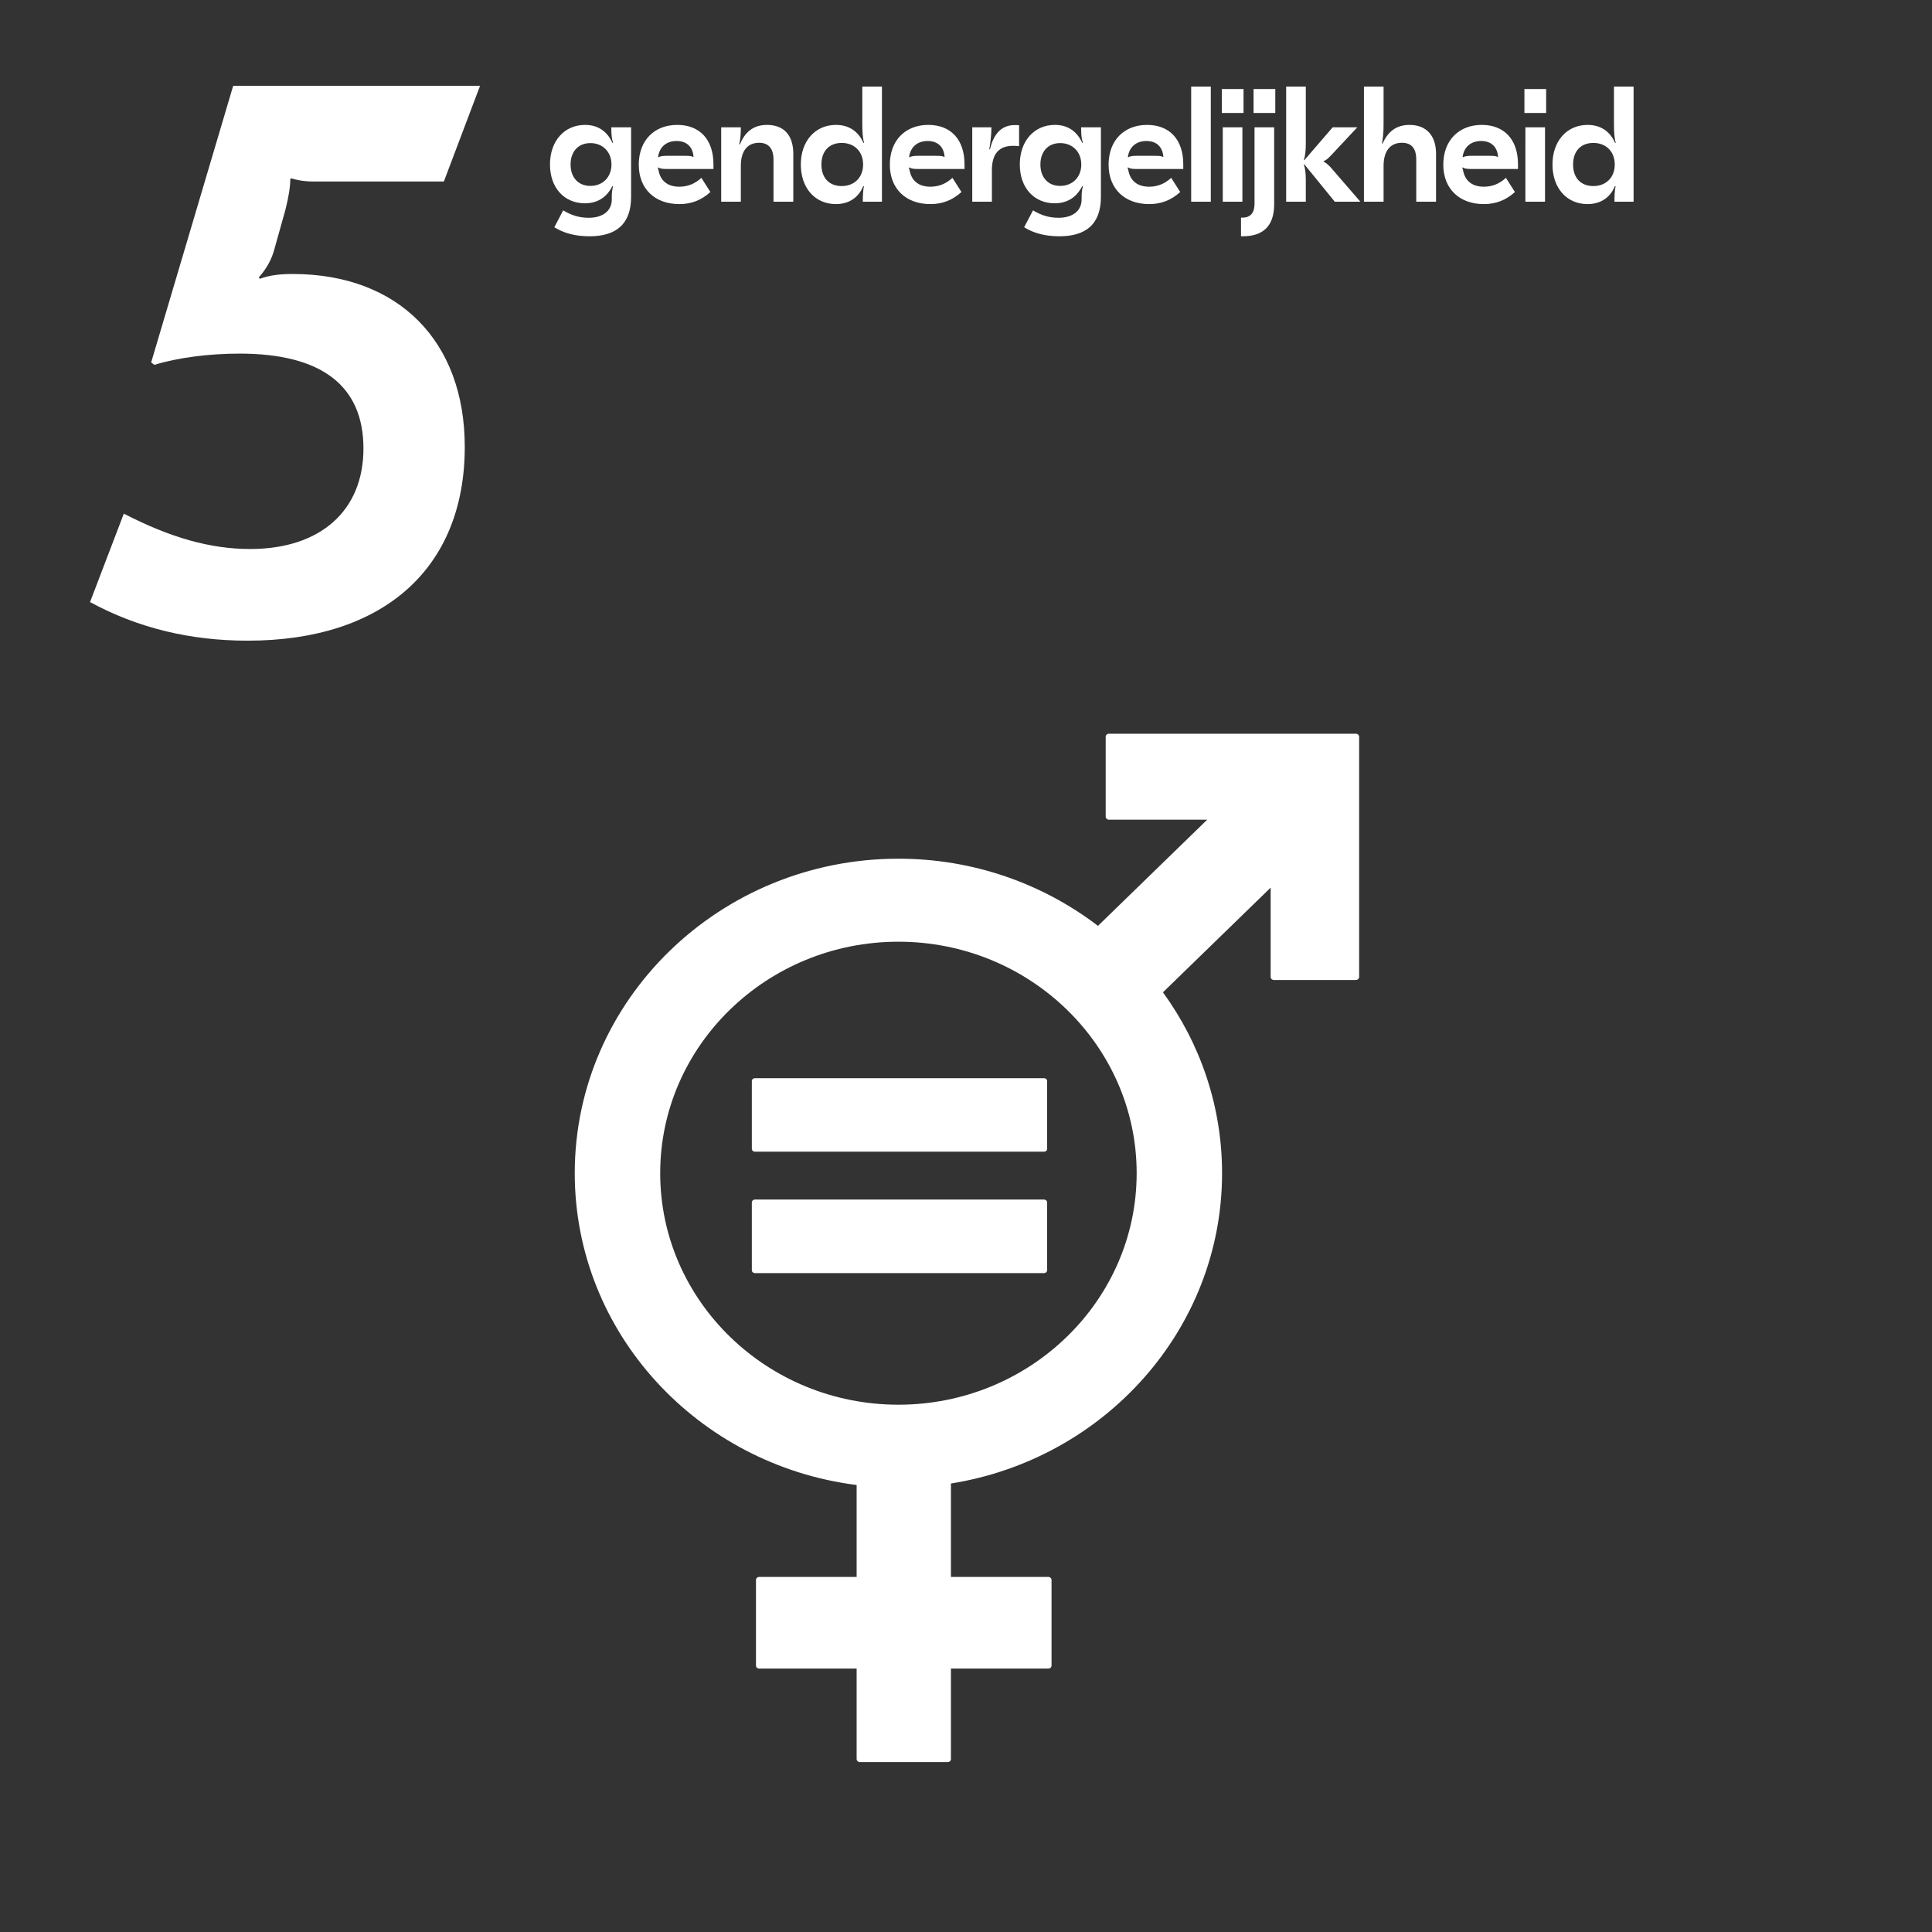 <?xml version="1.0" encoding="UTF-8" standalone="no"?>
<svg
   xmlns:dc="http://purl.org/dc/elements/1.1/"
   xmlns:cc="http://creativecommons.org/ns#"
   xmlns:rdf="http://www.w3.org/1999/02/22-rdf-syntax-ns#"
   xmlns:svg="http://www.w3.org/2000/svg"
   xmlns="http://www.w3.org/2000/svg"
   xmlns:sodipodi="http://sodipodi.sourceforge.net/DTD/sodipodi-0.dtd"
   xmlns:inkscape="http://www.inkscape.org/namespaces/inkscape"
   version="1.1"
   id="svg2"
   xml:space="preserve"
   width="1440"
   height="1440"
   viewBox="0 0 1440 1440"
   sodipodi:docname="17SDGs_V2_Text_Nobackground_rgb_5.eps"><rect x="0" y="0" width="1440" height="1440" fill="#333333" stroke="none"/><defs
     id="defs6" /><sodipodi:namedview
     pagecolor="#ffffff"
     bordercolor="#666666"
     borderopacity="1"
     objecttolerance="10"
     gridtolerance="10"
     guidetolerance="10"
     inkscape:pageopacity="0"
     inkscape:pageshadow="2"
     inkscape:window-width="640"
     inkscape:window-height="480"
     id="namedview4" /><g
     id="g10"
     inkscape:groupmode="layer"
     inkscape:label="ink_ext_XXXXXX"
     transform="matrix(1.333,0,0,-1.333,0,1440)"><g
       id="g12"
       transform="scale(0.1)"><path
         d="m 1303.82,10322.8 -458.621,-1546.72 17.989,-13.49 c 130.39,40.47 305.742,62.95 476.602,62.95 458.61,0 692.41,-179.85 692.41,-530.55 0,-346.21 -238.3,-562.03 -633.96,-562.03 -220.32,0 -445.131,62.95 -705.912,197.83 l -188.84,-494.58 c 265.278,-143.88 557.532,-215.82 881.262,-215.82 759.86,0 1213.98,404.66 1213.98,1083.59 0,593.5 -373.19,966.69 -962.19,966.69 -80.94,0 -134.89,-8.99 -184.35,-26.98 l -4.49,8.99 c 44.96,49.46 71.93,103.42 85.42,152.87 l 62.95,224.82 c 17.99,71.93 26.98,125.89 26.98,170.85 l 4.49,4.5 c 26.98,-8.99 71.94,-17.99 125.9,-17.99 h 728.39 l 202.33,535.07 H 1303.82"
         style="fill:#ffffff;fill-opacity:1;fill-rule:nonzero;stroke:none"
         id="path14" /><path
         d="m 3271.4,10104.3 c -115.2,0 -196.2,-89.1 -196.2,-221.4 0,-130.5 80.1,-216.9 195.3,-216.9 69.3,0 121.5,32.4 153.9,96.3 l 3.6,-0.9 c -5.4,-21.6 -7.2,-36.9 -7.2,-61.2 v -12.6 c 0,-64.8 -51.3,-102.6 -128.7,-102.6 -53.1,0 -96.3,13.5 -143.1,41.4 l -49.5,-94.5 c 53.1,-32.4 115.2,-50.4 197.1,-50.4 145.8,0 232.2,65.7 232.2,220.5 v 388.8 h -110.7 c 0,-43.2 2.7,-64.8 9.9,-86.4 l -3.6,-0.9 c -27.9,62.1 -78.3,100.8 -153,100.8 z m 29.7,-101.7 c 68.4,0 117.9,-48.6 117.9,-119.7 0,-71.1 -49.5,-119.7 -117.9,-119.7 -66.6,0 -110.7,45.9 -110.7,119.7 0,73.8 44.1,119.7 110.7,119.7 z m 485.64,101.7 c -127.8,0 -215.1,-86.4 -215.1,-222.3 0,-135 90,-220.5 226.8,-220.5 68.4,0 124.2,22.5 173.7,67.5 l -50.4,79.2 c -35.1,-32.4 -75.6,-49.5 -123.3,-49.5 -65.7,0 -107.1,33.3 -117,95.4 l -3.6,9.9 1.8,2.7 c 11.7,-7.2 25.2,-9 52.2,-9 h 257.4 v 26.1 c 0,138.6 -76.5,220.5 -202.5,220.5 z m -3.6,-90 c 54.9,0 90.9,-31.5 94.5,-88.2 l -1.8,-1.8 c -7.2,6.3 -20.7,7.2 -51.3,7.2 h -98.1 c -18.9,0 -36.9,-2.7 -45,-8.1 l -1.8,1.8 c 7.2,55.8 46.8,89.1 103.5,89.1 z m 504.98,90 c -77.4,0 -124.2,-42.3 -151.2,-109.8 l -3.6,1.8 c 6.3,27.9 9,48.6 9,94.5 h -109.8 V 9675 h 109.8 v 199.8 c 0,87.3 39.6,129.6 102.6,129.6 51.3,0 80.1,-31.5 80.1,-93.6 V 9675 h 110.7 v 267.3 c 0,105.3 -53.1,162 -147.6,162 z m 385.82,-442.8 c 72,0 126.9,36 153,100.8 l 3.6,-0.9 c -4.5,-23.4 -6.3,-50.4 -6.3,-86.4 h 107.1 v 643.5 h -109.8 v -210.6 c 0,-41.4 2.7,-80.1 9.9,-103.5 l -3.6,-0.9 c -28.8,65.7 -81.9,100.8 -153.9,100.8 -116.1,0 -196.2,-90.9 -196.2,-221.4 0,-132.3 80.1,-221.4 196.2,-221.4 z m 32.4,100.8 c -70.2,0 -113.4,45.9 -113.4,120.6 0,74.7 43.2,120.6 113.4,120.6 71.1,0 119.7,-48.6 119.7,-120.6 0,-72 -48.6,-120.6 -119.7,-120.6 z m 484.19,342 c -127.8,0 -215.1,-86.4 -215.1,-222.3 0,-135 90,-220.5 226.8,-220.5 68.4,0 124.2,22.5 173.7,67.5 l -50.4,79.2 c -35.1,-32.4 -75.6,-49.5 -123.3,-49.5 -65.7,0 -107.1,33.3 -117,95.4 l -3.6,9.9 1.8,2.7 c 11.7,-7.2 25.2,-9 52.2,-9 h 257.4 v 26.1 c 0,138.6 -76.5,220.5 -202.5,220.5 z m -3.6,-90 c 54.9,0 90.9,-31.5 94.5,-88.2 l -1.8,-1.8 c -7.2,6.3 -20.7,7.2 -51.3,7.2 h -98.1 c -18.9,0 -36.9,-2.7 -45,-8.1 l -1.8,1.8 c 7.2,55.8 46.8,89.1 103.5,89.1 z m 487.88,89.1 c -70.2,0 -117.9,-43.2 -139.5,-135.9 l -3.6,0.9 c 7.2,43.2 11.7,85.5 11.7,122.4 h -107.1 V 9675 h 109.8 v 176.4 c 0,93.6 42.3,135.9 117.9,135.9 9,0 16.2,0 34.2,-1.8 v 117 c -7.2,0.9 -14.4,0.9 -23.4,0.9 z m 223.55,0.9 c -115.2,0 -196.2,-89.1 -196.2,-221.4 0,-130.5 80.1,-216.9 195.3,-216.9 69.3,0 121.5,32.4 153.9,96.3 l 3.6,-0.9 c -5.4,-21.6 -7.2,-36.9 -7.2,-61.2 v -12.6 c 0,-64.8 -51.3,-102.6 -128.7,-102.6 -53.1,0 -96.3,13.5 -143.1,41.4 l -49.5,-94.5 c 53.1,-32.4 115.2,-50.4 197.1,-50.4 145.8,0 232.2,65.7 232.2,220.5 v 388.8 h -110.7 c 0,-43.2 2.7,-64.8 9.9,-86.4 l -3.6,-0.9 c -27.9,62.1 -78.3,100.8 -153,100.8 z m 29.7,-101.7 c 68.4,0 117.9,-48.6 117.9,-119.7 0,-71.1 -49.5,-119.7 -117.9,-119.7 -66.6,0 -110.7,45.9 -110.7,119.7 0,73.8 44.1,119.7 110.7,119.7 z m 485.64,101.7 c -127.8,0 -215.1,-86.4 -215.1,-222.3 0,-135 90,-220.5 226.8,-220.5 68.4,0 124.2,22.5 173.7,67.5 l -50.4,79.2 c -35.1,-32.4 -75.6,-49.5 -123.3,-49.5 -65.7,0 -107.1,33.3 -117,95.4 l -3.6,9.9 1.8,2.7 c 11.7,-7.2 25.2,-9 52.2,-9 h 257.4 v 26.1 c 0,138.6 -76.5,220.5 -202.5,220.5 z m -3.6,-90 c 54.9,0 90.9,-31.5 94.5,-88.2 l -1.8,-1.8 c -7.2,6.3 -20.7,7.2 -51.3,7.2 h -98.1 c -18.9,0 -36.9,-2.7 -45,-8.1 l -1.8,1.8 c 7.2,55.8 46.8,89.1 103.5,89.1 z m 250.28,304.2 V 9675 h 109.8 v 643.5 z m 171.26,-13.5 v -134.1 h 121.5 v 134.1 z m 5.4,-214.2 V 9675 h 109.8 v 415.8 z m 172.16,214.2 v -134.1 h 121.5 v 134.1 z m 5.4,-214.2 v -427.5 c 0,-48.6 -20.7,-77.4 -67.5,-77.4 h -8.1 v -104.4 h 9.9 c 108.9,0 175.5,53.1 175.5,178.2 v 431.1 z m 176.94,227.7 V 9675 h 109.8 v 120.6 c 0,37.8 -3.61,65.7 -10.8,86.4 l 2.7,1.8 170.09,-208.8 h 143.11 l -167.4,193.5 c -18.9,18.9 -27.9,26.1 -37.8,29.7 v 3.6 c 9.9,3.6 21.6,10.8 43.2,34.2 l 144.9,154.8 h -137.7 l -158.4,-183.6 -2.7,0.9 c 7.19,21.6 10.8,51.3 10.8,90.9 v 319.5 z m 434.87,0 V 9675 h 109.8 v 199.8 c 0,87.3 40.5,129.6 102.59,129.6 51.3,0 80.11,-28.8 80.11,-93.6 V 9675 h 110.7 v 267.3 c 0,104.4 -55.8,162 -148.5,162 -74.7,0 -121.5,-38.7 -150.3,-104.4 l -3.6,0.9 c 6.3,34.2 9,61.2 9,108.9 v 208.8 z m 658.79,-214.2 c -127.8,0 -215.1,-86.4 -215.1,-222.3 0,-135 90,-220.5 226.8,-220.5 68.4,0 124.2,22.5 173.7,67.5 l -50.4,79.2 c -35.1,-32.4 -75.6,-49.5 -123.3,-49.5 -65.7,0 -107.1,33.3 -117,95.4 l -3.6,9.9 1.8,2.7 c 11.7,-7.2 25.2,-9 52.2,-9 h 257.4 v 26.1 c 0,138.6 -76.5,220.5 -202.5,220.5 z m -3.6,-90 c 54.9,0 90.9,-31.5 94.5,-88.2 l -1.8,-1.8 c -7.2,6.3 -20.7,7.2 -51.3,7.2 h -98.1 c -18.9,0 -36.9,-2.7 -45,-8.1 l -1.8,1.8 c 7.2,55.8 46.8,89.1 103.5,89.1 z m 242.09,290.7 v -134.1 h 121.5 v 134.1 z m 5.4,-214.2 V 9675 h 109.8 v 415.8 z m 347.66,-429.3 c 72,0 126.9,36 153,100.8 l 3.6,-0.9 c -4.5,-23.4 -6.3,-50.4 -6.3,-86.4 h 107.1 v 643.5 h -109.8 v -210.6 c 0,-41.4 2.7,-80.1 9.9,-103.5 l -3.6,-0.9 c -28.8,65.7 -81.9,100.8 -153.9,100.8 -116.1,0 -196.2,-90.9 -196.2,-221.4 0,-132.3 80.1,-221.4 196.2,-221.4 z m 32.4,100.8 c -70.2,0 -113.4,45.9 -113.4,120.6 0,74.7 43.2,120.6 113.4,120.6 71.1,0 119.7,-48.6 119.7,-120.6 0,-72 -48.6,-120.6 -119.7,-120.6"
         style="fill:#ffffff;fill-opacity:1;fill-rule:nonzero;stroke:none"
         id="path16" /><path
         d="m 5023.44,2948.36 c -734.53,0 -1331.96,580.73 -1331.96,1294.39 0,713.77 597.43,1294.42 1331.96,1294.42 734.6,0 1332.16,-580.65 1332.16,-1294.42 0,-713.66 -597.56,-1294.39 -1332.16,-1294.39 M 7581.69,6700 H 6199.95 c -9.46,0 -17.53,-7.59 -17.53,-17.12 v -446.16 c 0,-9.58 8.07,-17.17 17.53,-17.17 h 550.21 l -610.91,-593.78 c -307.75,234.94 -694.94,375.55 -1115.81,375.55 -997.77,0 -1809.75,-788.88 -1809.75,-1758.57 0,-892.79 688.38,-1631.6 1576.17,-1743.38 v -514.09 h -545.01 c -10.11,0 -17.8,-7.62 -17.8,-16.99 v -478.22 c 0,-9.5 7.69,-17.09 17.8,-17.09 h 545.01 V 967.039 c 0,-9.449 7.84,-17.039 17.56,-17.039 h 491.9 c 9.78,0 17.8,7.59 17.8,17.039 v 505.941 h 544.96 c 9.72,0 17.53,7.59 17.53,17.09 v 478.22 c 0,9.37 -7.81,16.99 -17.53,16.99 h -544.96 v 522.45 c 858.69,136.87 1516.01,862.54 1516.01,1735.02 0,376.39 -122.58,725.2 -330.53,1011.48 l 602.24,585.28 v -499.37 c 0,-9.45 8.08,-17.04 17.8,-17.04 h 459.05 c 9.86,0 17.96,7.59 17.96,17.04 v 1342.74 c 0,9.53 -8.1,17.12 -17.96,17.12"
         style="fill:#ffffff;fill-opacity:1;fill-rule:nonzero;stroke:none"
         id="path18" /><path
         d="M 5837.12,4774.06 H 4221.38 c -9.72,0 -17.53,-6.98 -17.53,-15.28 v -380.1 c 0,-8.91 7.81,-15.59 17.53,-15.59 h 1615.74 c 10.04,0 17.88,6.68 17.88,15.59 v 380.1 c 0,8.3 -7.84,15.28 -17.88,15.28"
         style="fill:#ffffff;fill-opacity:1;fill-rule:nonzero;stroke:none"
         id="path20" /><path
         d="M 5837.12,4095.42 H 4221.38 c -9.72,0 -17.53,-7.19 -17.53,-15.85 V 3699.5 c 0,-8.53 7.81,-15.33 17.53,-15.33 h 1615.74 c 10.04,0 17.88,6.8 17.88,15.33 v 380.07 c 0,8.66 -7.84,15.85 -17.88,15.85"
         style="fill:#ffffff;fill-opacity:1;fill-rule:nonzero;stroke:none"
         id="path22" /></g></g></svg>
